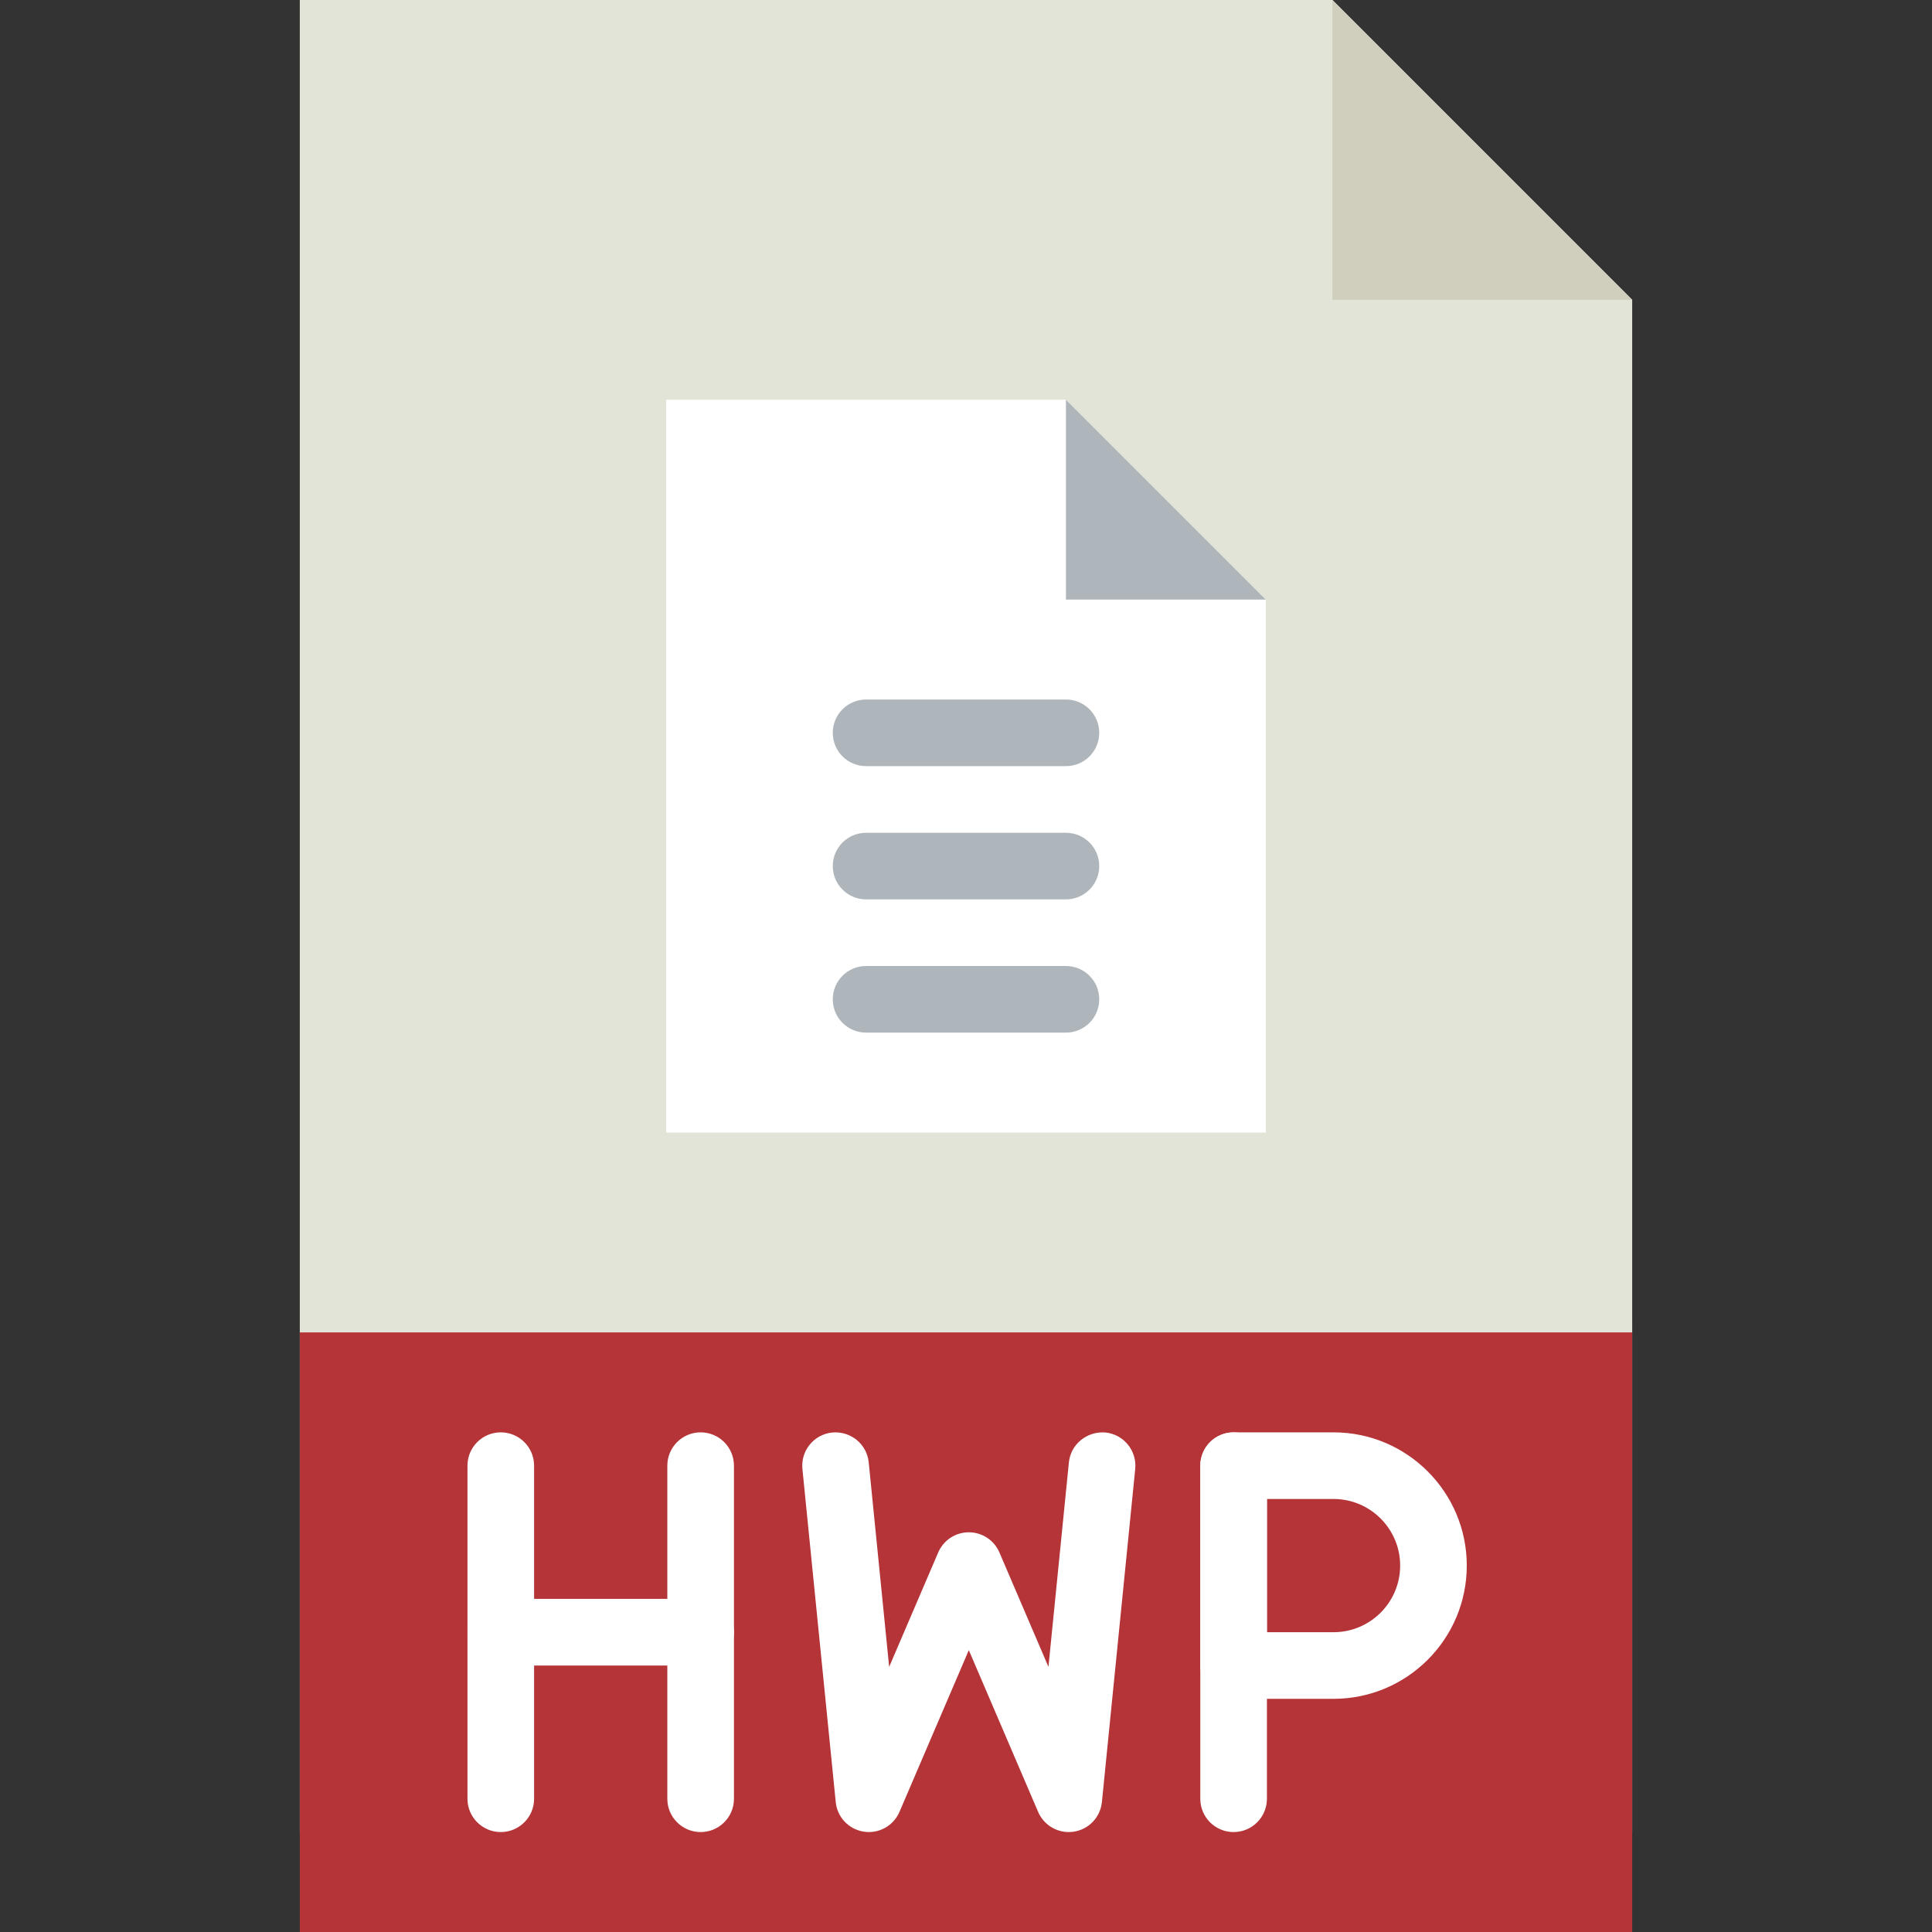 <?xml version="1.0" encoding="utf-8"?>
<!-- Generator: Adobe Illustrator 16.0.0, SVG Export Plug-In . SVG Version: 6.00 Build 0)  -->
<!DOCTYPE svg PUBLIC "-//W3C//DTD SVG 1.1//EN" "http://www.w3.org/Graphics/SVG/1.1/DTD/svg11.dtd">
<svg version="1.1" id="Layer_1" xmlns="http://www.w3.org/2000/svg" xmlns:xlink="http://www.w3.org/1999/xlink" x="0px" y="0px"
	 width="512px" height="512px" viewBox="0 0 512 512" enable-background="new 0 0 512 512" xml:space="preserve">
<rect x="0" y="0" width="512" height="512" fill="#333333" stroke="none"/>
<g>
	<path fill="#E3E4D8" d="M432.551,485.516H79.449V0h273.656l79.444,79.449L432.551,485.516L432.551,485.516z"/>
	<path fill="#D0CEBD" d="M353.105,0v79.449h79.444L353.105,0z"/>
	<path fill="#B53438" d="M79.449,353.102h353.102V512H79.449V353.102z"/>
	<path fill="#FFFFFF" d="M335.449,300.137H176.551V105.93h105.934l52.964,52.968V300.137z"/>
	<path fill="#AFB6BB" d="M335.449,158.898h-52.965V105.93L335.449,158.898z"/>
	<path fill="#AFB6BB" d="M282.484,238.344h-52.965c-4.875,0-8.828-3.945-8.828-8.828c0-4.879,3.953-8.824,8.828-8.824h52.965
		c4.871,0,8.828,3.945,8.828,8.824C291.313,234.398,287.355,238.344,282.484,238.344z"/>
	<path fill="#AFB6BB" d="M282.484,203.035h-52.965c-4.875,0-8.828-3.945-8.828-8.828s3.953-8.828,8.828-8.828h52.965
		c4.871,0,8.828,3.945,8.828,8.828S287.355,203.035,282.484,203.035z"/>
	<path fill="#AFB6BB" d="M282.484,273.656h-52.965c-4.875,0-8.828-3.945-8.828-8.828s3.953-8.828,8.828-8.828h52.965
		c4.871,0,8.828,3.945,8.828,8.828S287.355,273.656,282.484,273.656z"/>
	<g>
		<path fill="#FFFFFF" d="M283.223,485.514c-3.483,0-6.698-2.063-8.108-5.348l-18.371-42.859l-18.371,42.853
			c-1.59,3.699-5.465,5.867-9.453,5.25c-3.984-0.609-7.047-3.828-7.441-7.836l-8.829-88.277c-0.488-4.854,3.055-9.18,7.899-9.668
			c4.875-0.44,9.184,3.056,9.668,7.91l5.418,54.203l12.996-30.316c1.395-3.254,4.582-5.354,8.113-5.354
			c3.531,0,6.72,2.102,8.113,5.348l12.991,30.313l5.422-54.2c0.484-4.854,4.845-8.297,9.664-7.909
			c4.855,0.483,8.388,4.813,7.91,9.668l-8.828,88.271c-0.397,4.011-3.461,7.232-7.44,7.851
			C284.117,485.479,283.664,485.514,283.223,485.514L283.223,485.514z"/>
		<g>
			<path fill="#FFFFFF" d="M326.92,485.516c-4.871,0-8.828-3.944-8.828-8.823v-88.277c0-4.883,3.957-8.828,8.828-8.828
				c4.875,0,8.828,3.945,8.828,8.828v88.277C335.748,481.57,331.795,485.516,326.92,485.516L326.92,485.516z"/>
			<path fill="#FFFFFF" d="M353.404,450.207H326.92c-4.871,0-8.828-3.945-8.828-8.828v-52.965c0-4.883,3.957-8.828,8.828-8.828
				h26.484c19.473,0,35.309,15.836,35.309,35.313C388.713,434.371,372.877,450.207,353.404,450.207L353.404,450.207z
				 M335.748,432.551h17.656c9.734,0,17.652-7.918,17.652-17.652c0-9.737-7.918-17.655-17.652-17.655h-17.656V432.551z"/>
		</g>
		<g>
			<path fill="#FFFFFF" d="M132.712,485.516c-4.871,0-8.828-3.944-8.828-8.823v-88.277c0-4.883,3.957-8.828,8.828-8.828
				c4.875,0,8.828,3.945,8.828,8.828v88.277C141.54,481.57,137.587,485.516,132.712,485.516L132.712,485.516z"/>
			<path fill="#FFFFFF" d="M185.677,485.516c-4.871,0-8.828-3.944-8.828-8.823v-88.277c0-4.883,3.957-8.828,8.828-8.828
				c4.875,0,8.828,3.945,8.828,8.828v88.277C194.505,481.57,190.552,485.516,185.677,485.516L185.677,485.516z"/>
			<path fill="#FFFFFF" d="M185.677,441.379h-52.965c-4.871,0-8.828-3.945-8.828-8.828c0-4.879,3.957-8.828,8.828-8.828h52.965
				c4.875,0,8.828,3.949,8.828,8.828C194.505,437.434,190.552,441.379,185.677,441.379L185.677,441.379z"/>
		</g>
	</g>
</g>
</svg>

